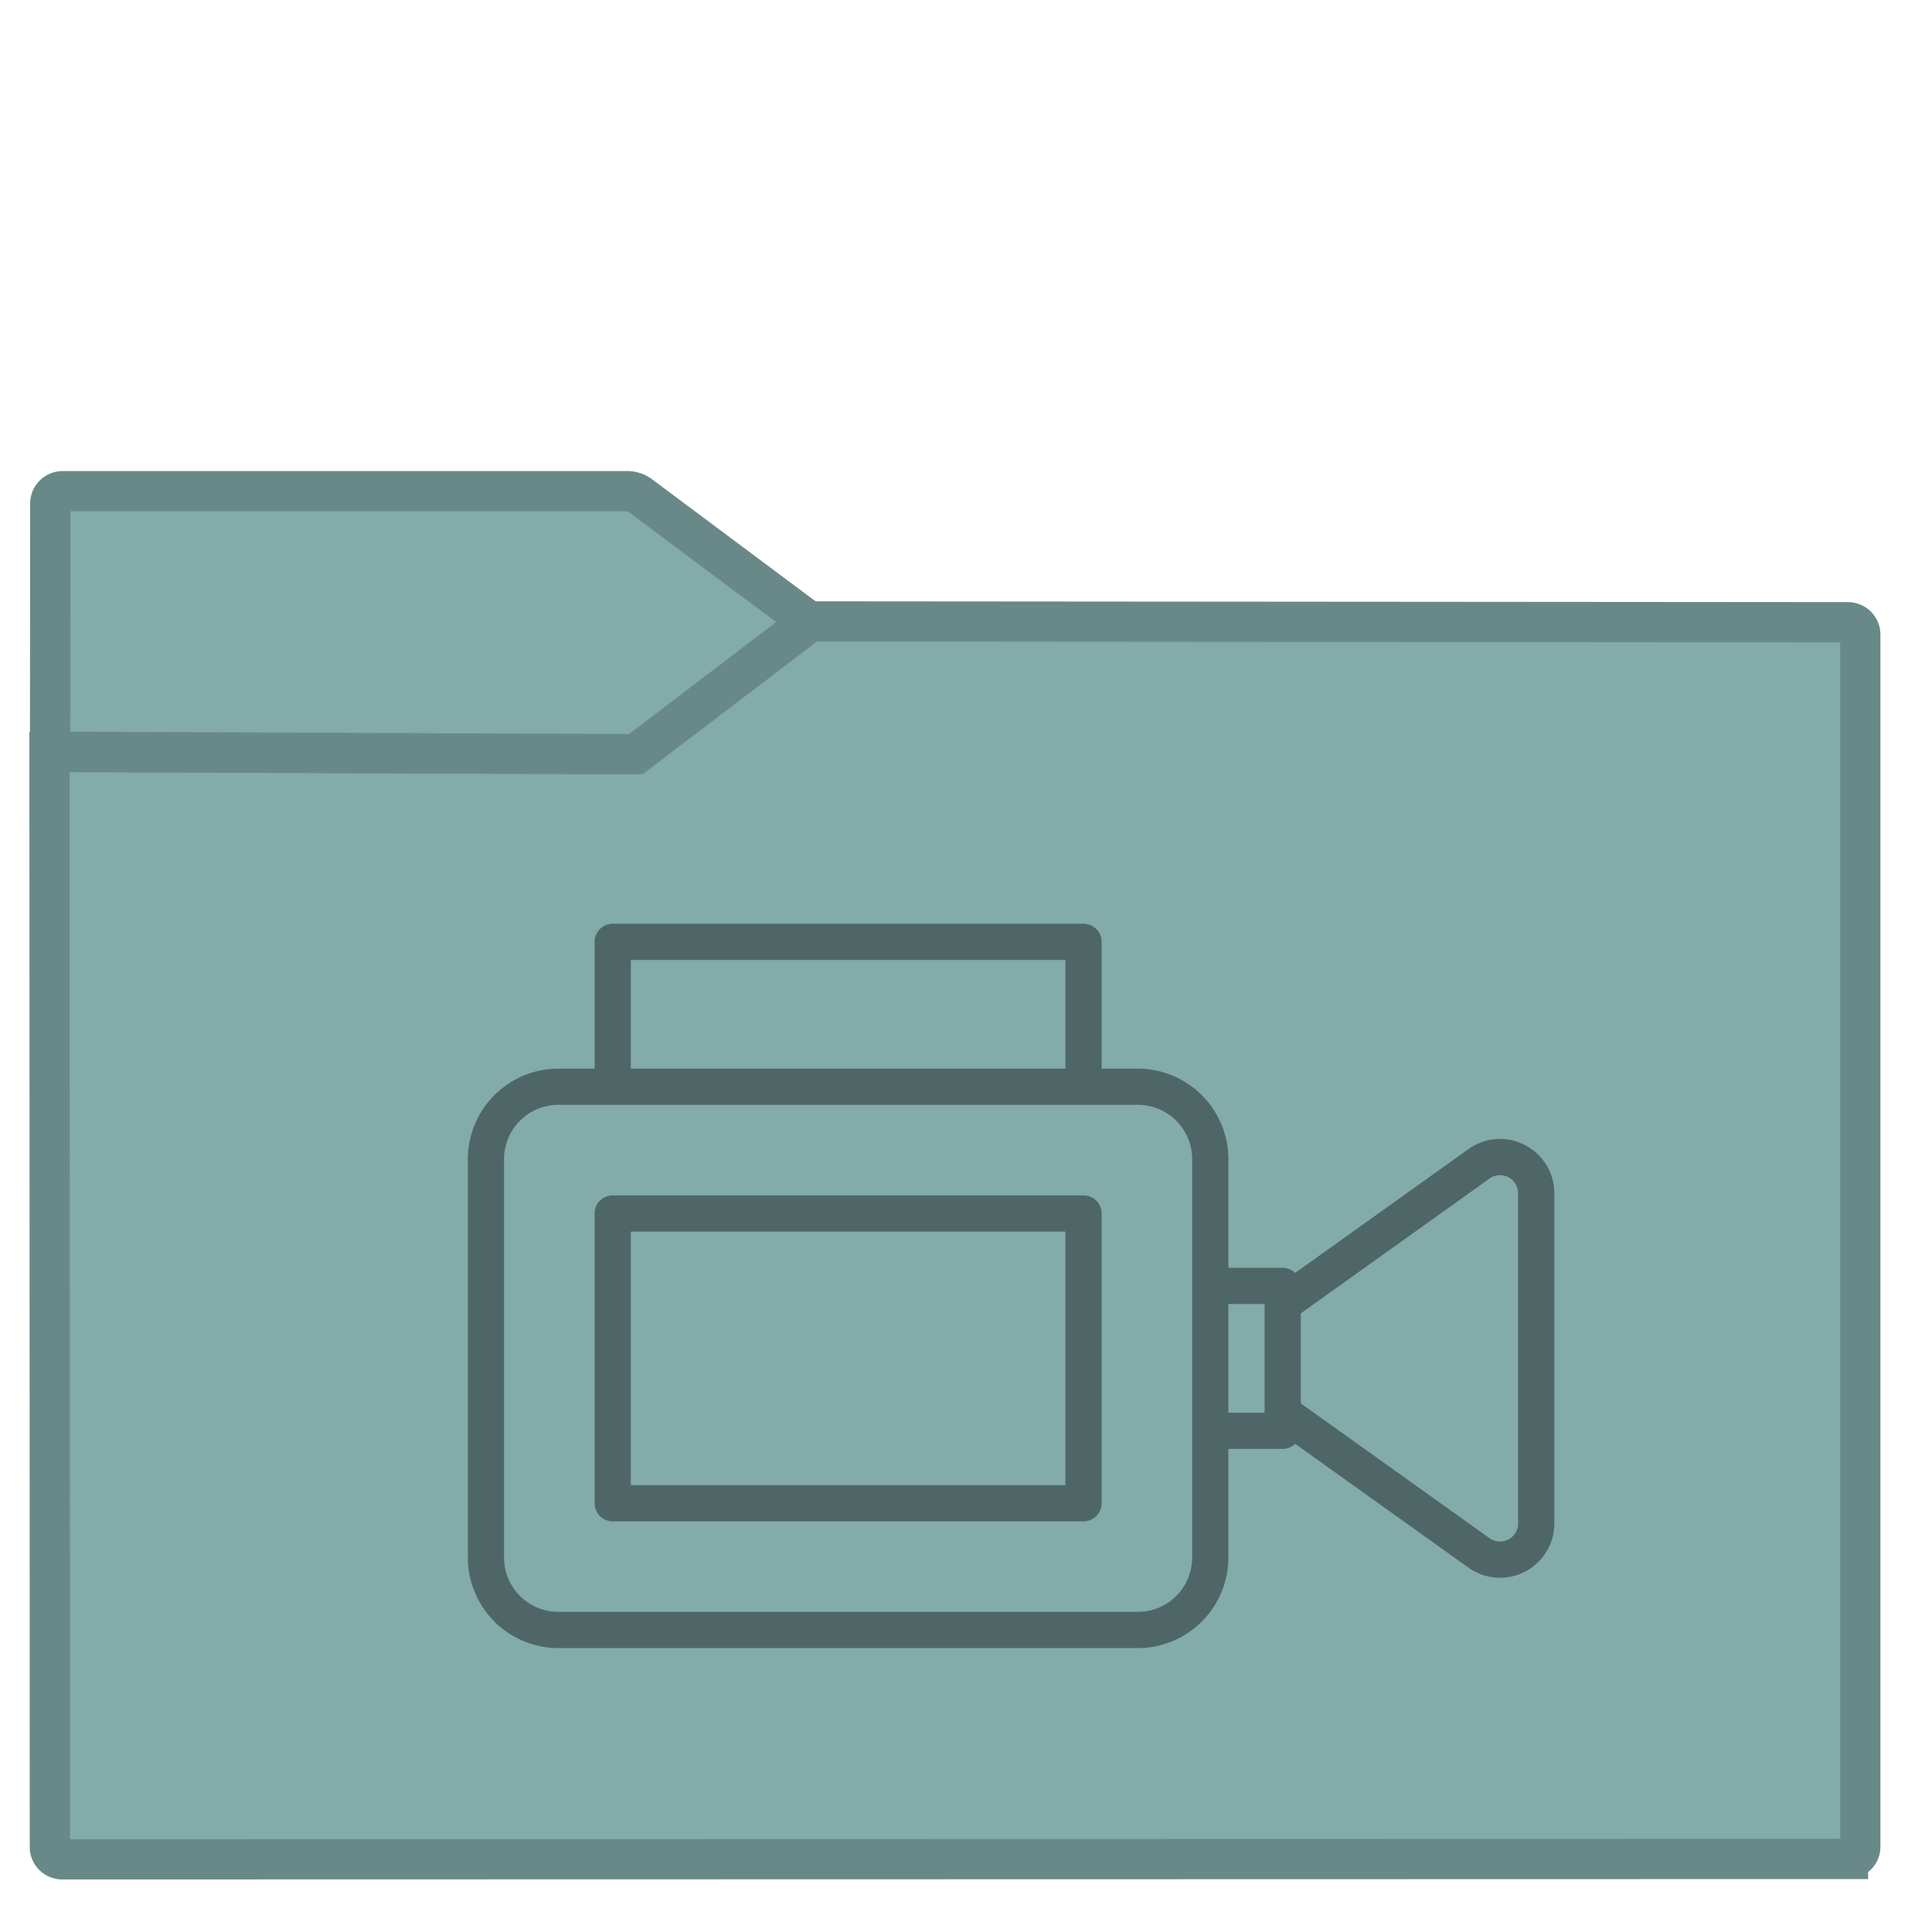 <svg xmlns="http://www.w3.org/2000/svg" style="isolation:isolate" width="64" height="64">
 <defs>
 <clipPath clipPathUnits="userSpaceOnUse" id="a">
 <path fill="none" d="M0 0h48v48H0z"/>
 </clipPath>
 </defs>
 <g clip-path="url(#a)" transform="matrix(1.333 0 0 1.333 .002 -.002)">
 <linearGradient id="b" x1="-.046" y1=".16" x2=".852" y2=".71" gradientTransform="matrix(45 0 0 30.763 1.229 15.445)" gradientUnits="userSpaceOnUse">
 <stop offset="3.043%" stop-color="#82abaa"/>
 <stop offset="98.261%" stop-color="#82abaa"/>
 </linearGradient>
 <path d="M1.545 46.208l44.378-.01a.306.306 0 0 0 .306-.306v-30.12a.307.307 0 0 0-.306-.307l-25.816-.02-4.221 3.206a.535.535 0 0 1-.276.092l-14.381-.055.009 27.214c0 .169.138.306.307.306z" stroke-miterlimit="3" vector-effect="non-scaling-stroke" fill="url(#b)" stroke="#698989" stroke-linecap="square"/>
 <linearGradient id="c" x1="0" y1=".5" x2="1" y2=".5" gradientTransform="matrix(18.873 0 0 6.535 1.243 12.208)" gradientUnits="userSpaceOnUse">
 <stop offset="3.043%" stop-color="#82abaa"/>
 <stop offset="98.261%" stop-color="#82abaa"/>
 </linearGradient>
 <path d="M20.116 15.456L15.887 12.3a.538.538 0 0 0-.277-.092H1.554a.308.308 0 0 0-.307.307l-.004 6.168 14.557.06z" stroke-miterlimit="3" vector-effect="non-scaling-stroke" fill="url(#c)" stroke="#698989" stroke-linecap="square"/>
 <g fill="#4e6766">
 <path d="M26.925 29.708h-11.7a.45.45 0 0 0-.45.45v7.2c0 .249.201.45.45.45h11.7a.45.45 0 0 0 .45-.45v-7.2a.45.45 0 0 0-.45-.45zm-.45 7.2h-10.8v-6.3h10.8z"/>
 <path d="M37.893 28.457a1.343 1.343 0 0 0-1.403.102l-4.305 3.075a.454.454 0 0 0-.31-.126h-1.35v-2.7a2.253 2.253 0 0 0-2.25-2.25h-.9v-3.15a.45.45 0 0 0-.45-.45h-11.7a.45.45 0 0 0-.45.45v3.15h-.9a2.253 2.253 0 0 0-2.25 2.25v9.9a2.252 2.252 0 0 0 2.25 2.25h14.4a2.253 2.253 0 0 0 2.25-2.25v-2.7h1.35a.445.445 0 0 0 .31-.126l4.305 3.076a1.349 1.349 0 0 0 2.135-1.098v-8.203a1.345 1.345 0 0 0-.732-1.2zm-22.218-4.599h10.8v2.7h-10.8zm13.95 14.85a1.35 1.35 0 0 1-1.35 1.35h-14.4a1.35 1.35 0 0 1-1.35-1.35v-9.9c0-.745.604-1.35 1.35-1.35h14.4c.746 0 1.35.605 1.35 1.35zm.9-3.6v-2.7h.9v2.7zm7.2 2.752a.45.45 0 0 1-.712.366l-4.688-3.349V32.64l4.688-3.349a.45.45 0 0 1 .712.366z"/>
 </g>
 </g>
</svg>
